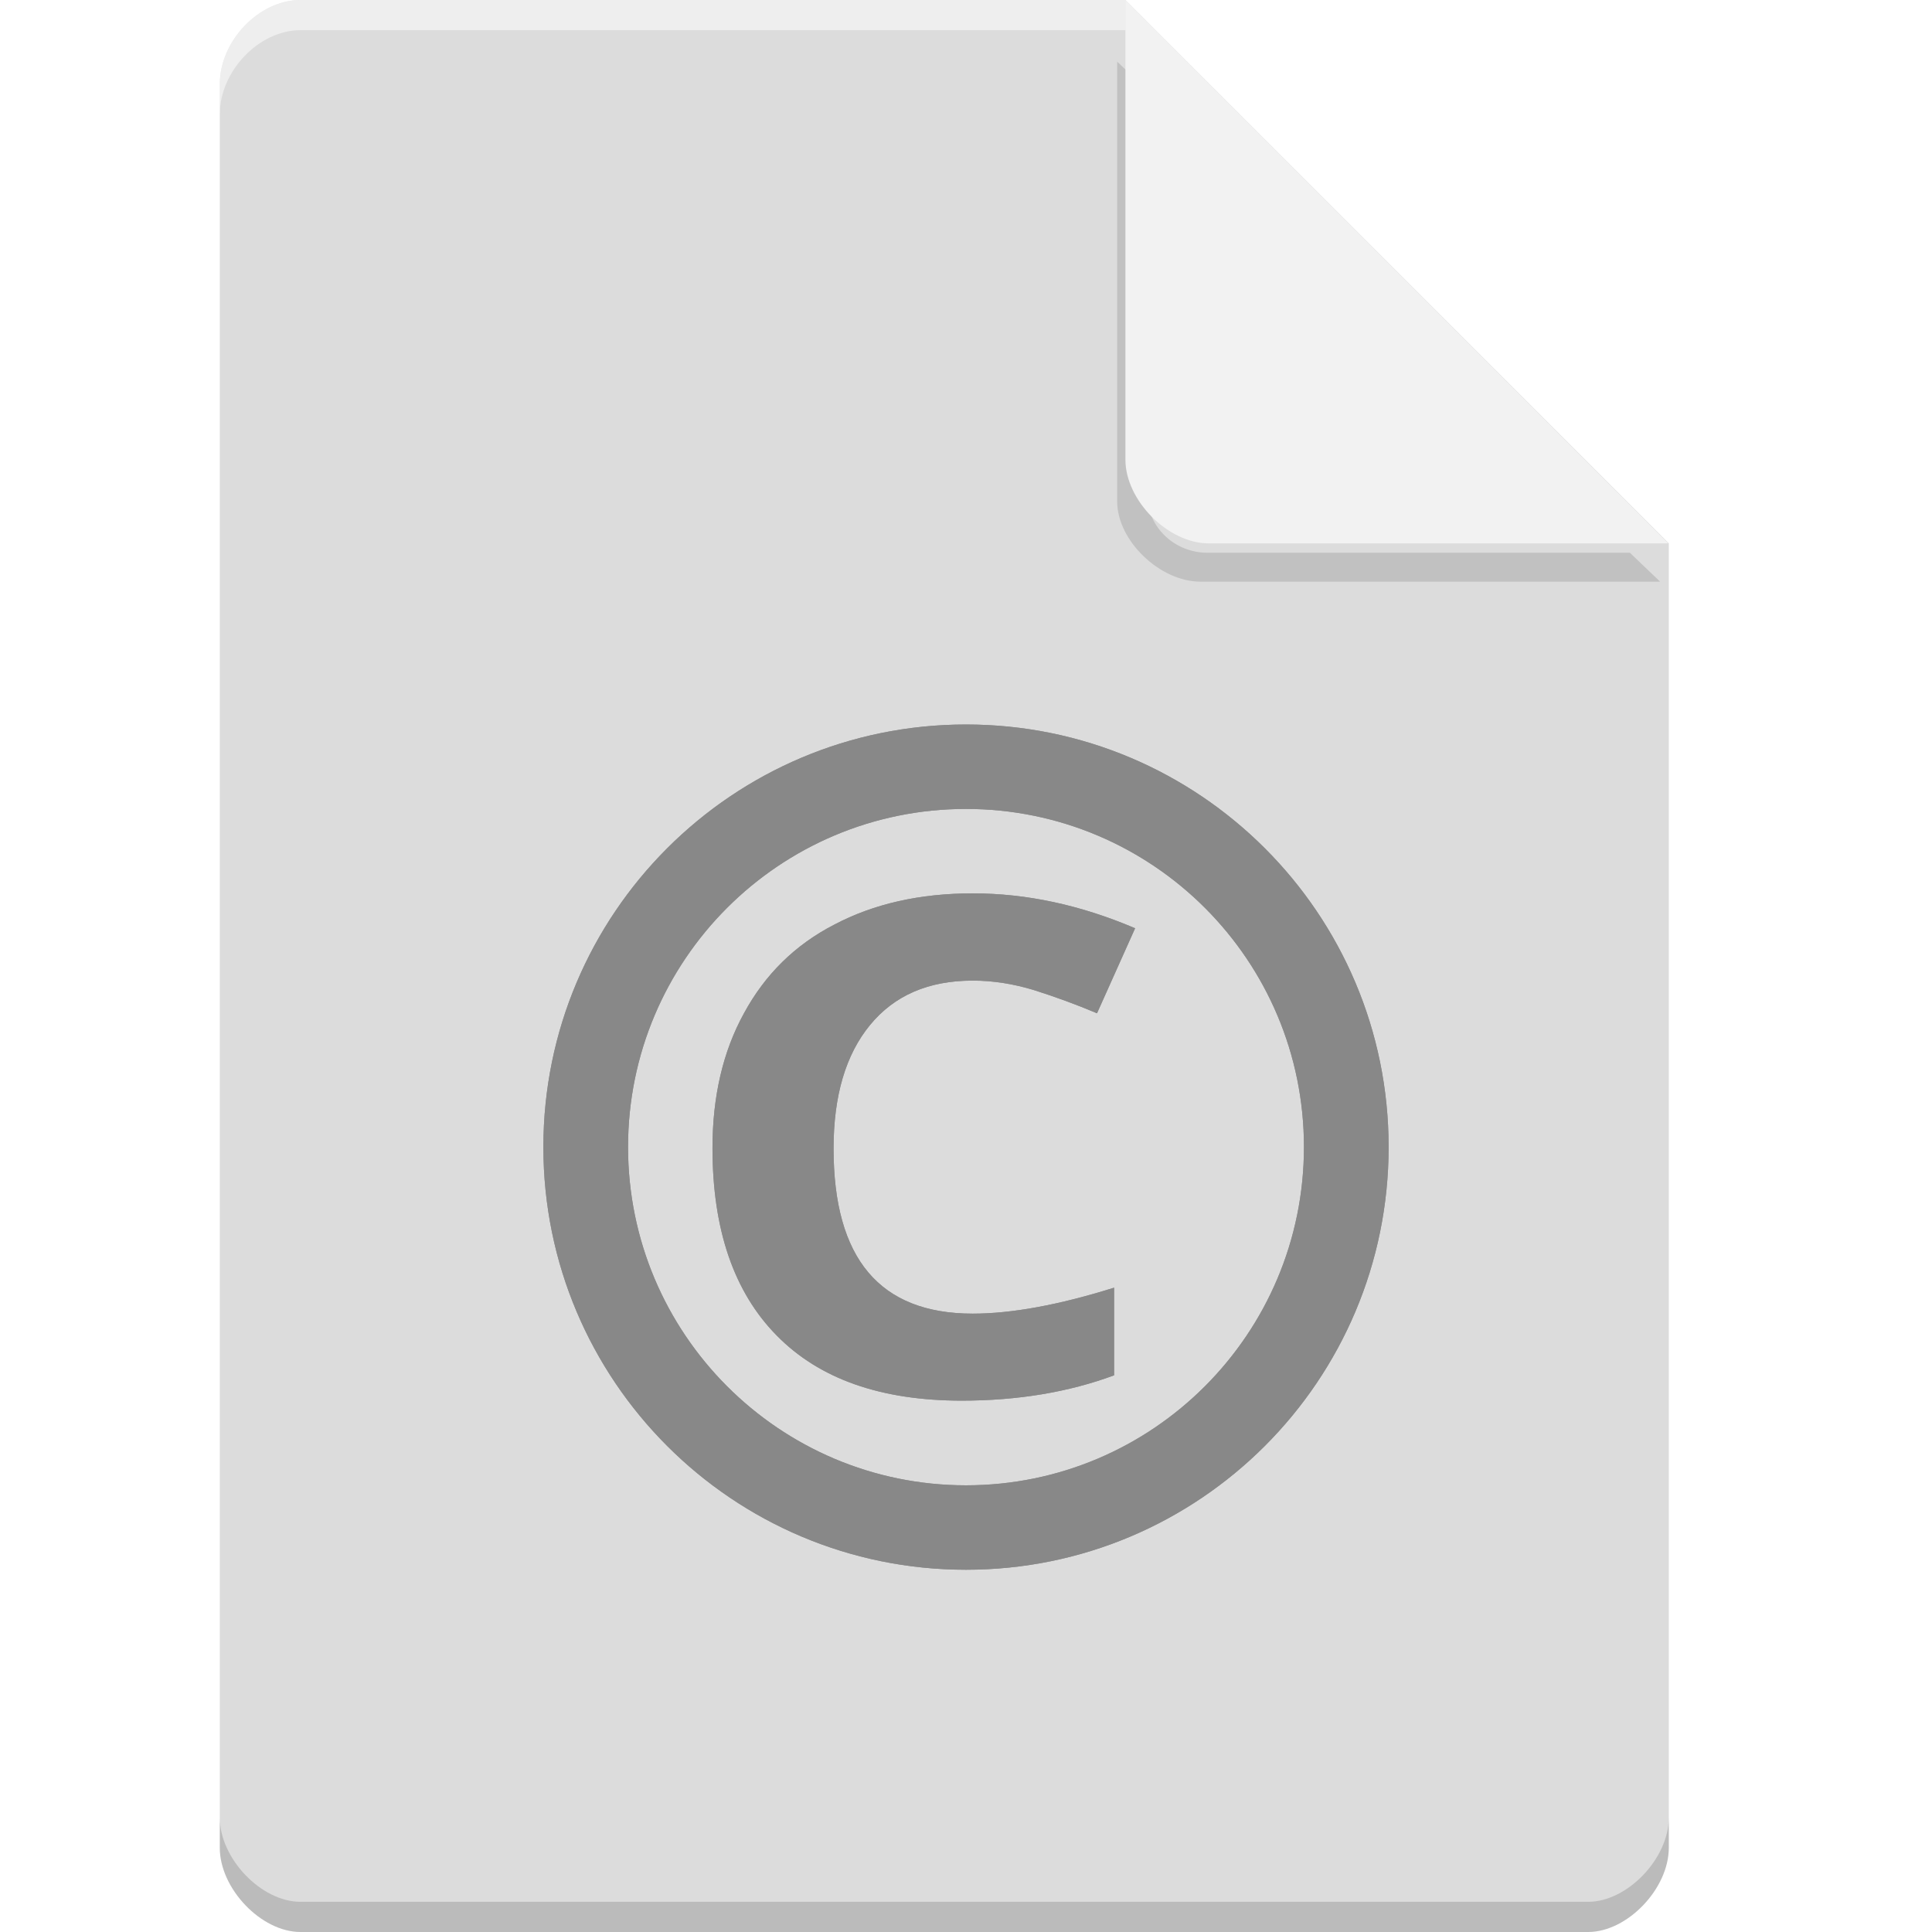 <?xml version="1.0" encoding="UTF-8" standalone="no"?>
<svg
   xmlns:dc="http://purl.org/dc/elements/1.1/"
   xmlns:cc="http://creativecommons.org/ns#"
   xmlns:rdf="http://www.w3.org/1999/02/22-rdf-syntax-ns#"
   xmlns:svg="http://www.w3.org/2000/svg"
   xmlns="http://www.w3.org/2000/svg"
   xmlns:sodipodi="http://sodipodi.sourceforge.net/DTD/sodipodi-0.dtd"
   xmlns:inkscape="http://www.inkscape.org/namespaces/inkscape"
   width="64px"
   height="64px"
   viewBox="0 0 64 64"
   version="1.1"
   id="svg2"
   inkscape:version="0.91 r13725"
   sodipodi:docname="text-x-copying.svg">
  <defs
     id="defs17">
    <filter
       inkscape:collect="always"
       style="color-interpolation-filters:sRGB"
       id="filter4185"
       x="-0.096"
       width="1.192"
       y="-0.096"
       height="1.192">
      <feGaussianBlur
         inkscape:collect="always"
         stdDeviation="0.72"
         id="feGaussianBlur4187" />
    </filter>
    <filter
       inkscape:collect="always"
       style="color-interpolation-filters:sRGB"
       id="filter4173"
       x="-0.096"
       width="1.192"
       y="-0.096"
       height="1.192">
      <feGaussianBlur
         inkscape:collect="always"
         stdDeviation="1.12"
         id="feGaussianBlur4175" />
    </filter>
  </defs>
  <sodipodi:namedview
     pagecolor="#ffffff"
     bordercolor="#666666"
     borderopacity="1"
     objecttolerance="10"
     gridtolerance="10"
     guidetolerance="10"
     inkscape:pageopacity="0"
     inkscape:pageshadow="2"
     inkscape:window-width="1301"
     inkscape:window-height="744"
     id="namedview15"
     showgrid="false"
     inkscape:zoom="7.375"
     inkscape:cx="13.14182"
     inkscape:cy="29.254834"
     inkscape:window-x="65"
     inkscape:window-y="24"
     inkscape:window-maximized="1"
     inkscape:current-layer="svg2" />
  <g
     transform="translate(-0.719,0)"
     id="g4140">
    <path
       style="fill:#dcdcdc;fill-opacity:1;fill-rule:nonzero;stroke:none"
       d="M 10.672,0 C 9.297,0 8,1.355 8,2.789 L 8,61.211 C 8,62.566 9.375,64 10.672,64 l 42.656,0 C 54.625,64 56,62.566 56,61.211 L 56,18 38,0 Z m 0,0"
       id="path5"
       inkscape:connector-curvature="0" />
    <path
       transform="matrix(1,0,0,0.957,0,0.824)"
       inkscape:connector-curvature="0"
       id="path4183"
       d="m 37.727,1.273 0,15.227 c 0,1.348 1.41,2.773 2.758,2.773 l 15.227,0 -1,-1 -13.984,0 c -1.108,0 -2,-0.892 -2,-2 l 0,-14 -1,-1 z"
       style="opacity:0.35;fill:#000000;fill-opacity:1;fill-rule:nonzero;stroke:none;filter:url(#filter4185)" />
    <path
       style="fill:#f2f2f2;fill-opacity:1;fill-rule:nonzero;stroke:none"
       d="M 38,0 55.984,18 40.758,18 C 39.41,18 38,16.574 38,15.227 Z m 0,0"
       id="path9"
       inkscape:connector-curvature="0" />
    <path
       inkscape:connector-curvature="0"
       id="path4160"
       d="M 10.672,2.0000001e-8 C 9.297,2.0000001e-8 8,1.355 8,2.789 l 0,1 C 8,2.355 9.297,1 10.672,1 L 38,1 38,2e-8 l -27.328,0 z"
       style="opacity:0.5;fill:#ffffff;fill-opacity:1;fill-rule:nonzero;stroke:none" />
    <path
       inkscape:connector-curvature="0"
       id="path4178"
       d="m 8,60.211 0,1 c 0,1.355 1.375,2.789 2.672,2.789 L 53.328,64 C 54.625,64 56,62.566 56,61.211 l 0,-1 C 56,61.566 54.625,63 53.328,63 L 10.672,63 C 9.375,63 8,61.566 8,60.211 Z"
       style="opacity:0.15;fill:#000000;fill-opacity:1;fill-rule:nonzero;stroke:none" />
  </g>
  <g
     id="g4167"
     style="fill:#000000;opacity:0.35;filter:url(#filter4173)">
    <path
       id="path4169"
       d="M 32 24 C 24.266 24 18 30.27 18 37.996 C 18 45.73 24.266 52 32 52 C 39.734 52 46 45.73 46 37.996 C 46 30.27 39.734 24 32 24 Z M 32 26.797 C 38.184 26.797 43.195 31.809 43.195 37.996 C 43.195 44.184 38.184 49.203 32 49.203 C 25.816 49.203 20.805 44.184 20.805 37.996 C 20.805 31.809 25.816 26.797 32 26.797 Z M 32 26.797 "
       style="stroke:none;fill-rule:nonzero;fill:#000000;fill-opacity:1" />
    <path
       id="path4171"
       d="M 32.223 32.484 C 30.754 32.484 29.621 32.977 28.816 33.961 C 28.016 34.938 27.613 36.297 27.613 38.047 C 27.613 41.695 29.145 43.516 32.223 43.516 C 33.508 43.516 35.074 43.23 36.906 42.656 L 36.906 45.559 C 35.402 46.117 33.715 46.398 31.859 46.398 C 29.188 46.398 27.145 45.684 25.727 44.238 C 24.309 42.797 23.602 40.727 23.602 38.027 C 23.602 36.332 23.945 34.836 24.645 33.566 C 25.34 32.285 26.332 31.301 27.637 30.629 C 28.941 29.941 30.473 29.594 32.223 29.594 C 34.008 29.594 35.797 29.98 37.602 30.75 L 36.34 33.566 C 35.656 33.277 34.961 33.023 34.273 32.805 C 33.574 32.59 32.895 32.484 32.223 32.484 "
       style="stroke:none;fill-rule:nonzero;fill:#000000;fill-opacity:1" />
  </g>
  <g
     id="surface1">
    <path
       style=" stroke:none;fill-rule:nonzero;fill:rgb(53.333%,53.333%,53.333%);fill-opacity:1;"
       d="M 32 24 C 24.266 24 18 30.27 18 37.996 C 18 45.73 24.266 52 32 52 C 39.734 52 46 45.73 46 37.996 C 46 30.27 39.734 24 32 24 Z M 32 26.797 C 38.184 26.797 43.195 31.809 43.195 37.996 C 43.195 44.184 38.184 49.203 32 49.203 C 25.816 49.203 20.805 44.184 20.805 37.996 C 20.805 31.809 25.816 26.797 32 26.797 Z M 32 26.797 "
       id="path11" />
    <path
       style=" stroke:none;fill-rule:nonzero;fill:rgb(53.333%,53.333%,53.333%);fill-opacity:1;"
       d="M 32.223 32.484 C 30.754 32.484 29.621 32.977 28.816 33.961 C 28.016 34.938 27.613 36.297 27.613 38.047 C 27.613 41.695 29.145 43.516 32.223 43.516 C 33.508 43.516 35.074 43.23 36.906 42.656 L 36.906 45.559 C 35.402 46.117 33.715 46.398 31.859 46.398 C 29.188 46.398 27.145 45.684 25.727 44.238 C 24.309 42.797 23.602 40.727 23.602 38.027 C 23.602 36.332 23.945 34.836 24.645 33.566 C 25.34 32.285 26.332 31.301 27.637 30.629 C 28.941 29.941 30.473 29.594 32.223 29.594 C 34.008 29.594 35.797 29.98 37.602 30.75 L 36.34 33.566 C 35.656 33.277 34.961 33.023 34.273 32.805 C 33.574 32.59 32.895 32.484 32.223 32.484 "
       id="path13" />
  </g>
</svg>
